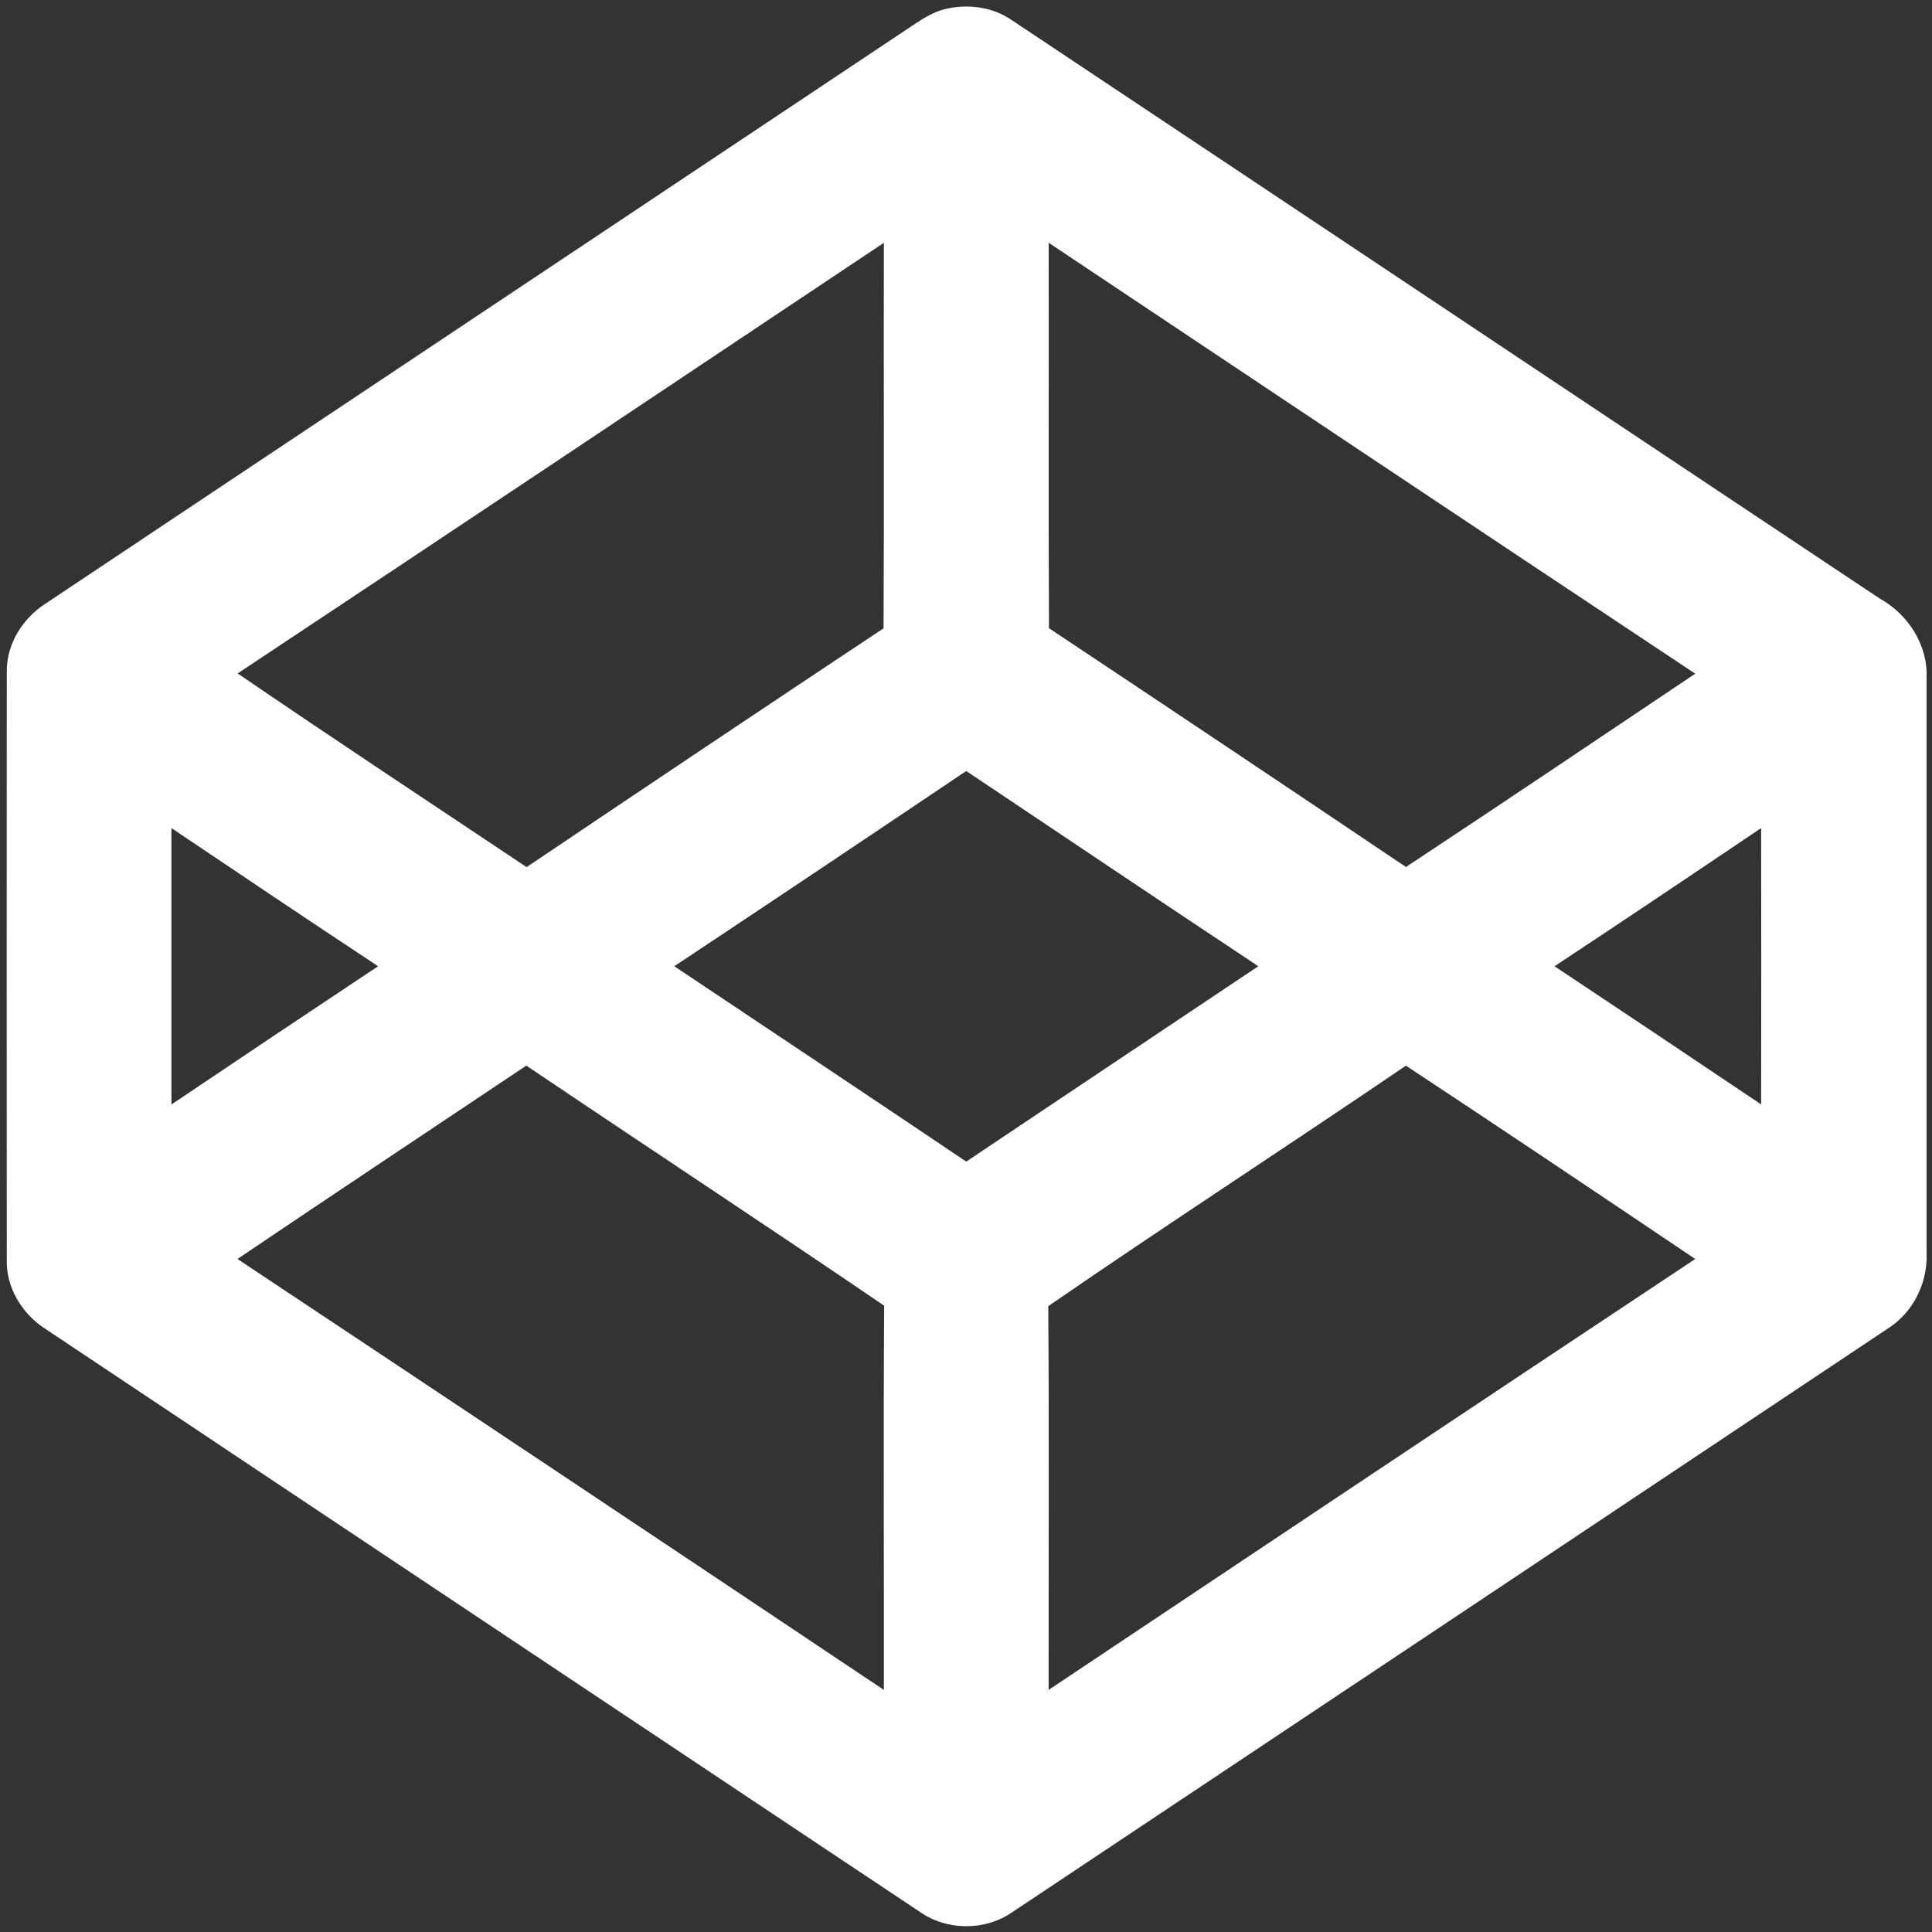 <?xml version="1.0" encoding="UTF-8" ?>
<!DOCTYPE svg PUBLIC "-//W3C//DTD SVG 1.1//EN" "http://www.w3.org/Graphics/SVG/1.1/DTD/svg11.dtd">
<svg width="322pt" height="322pt" viewBox="0 0 322 322" version="1.1" xmlns="http://www.w3.org/2000/svg">
<rect x="0" y="0" width="322" height="322" fill="#333333" stroke="none"/>
<g>
<path fill="#fff" opacity="1.00" d=" M 157.40 1.54 C 161.17 0.60 165.37 1.11 168.61 3.34 C 216.85 35.45 265.04 67.64 313.28 99.75 C 318.01 102.38 321.32 107.46 321.10 112.97 C 321.11 144.99 321.10 177.02 321.10 209.04 C 321.24 213.97 318.77 218.86 314.55 221.48 C 265.93 253.90 217.31 286.34 168.66 318.73 C 164.16 321.83 157.86 321.80 153.37 318.69 C 104.74 286.28 56.12 253.87 7.50 221.44 C 3.68 218.96 1.01 214.60 1.13 209.98 C 1.12 177.30 1.10 144.61 1.13 111.93 C 1.08 107.37 3.74 103.12 7.50 100.66 C 55.89 68.38 104.30 36.14 152.69 3.85 C 154.15 2.90 155.69 1.98 157.40 1.54 M 39.61 112.24 C 55.57 123.14 71.69 133.79 87.77 144.52 C 107.56 131.19 127.38 117.92 147.26 104.72 C 147.37 83.30 147.26 61.89 147.31 40.47 C 111.43 64.42 75.56 88.39 39.61 112.24 M 174.78 40.46 C 174.83 61.87 174.72 83.29 174.83 104.70 C 194.70 117.91 214.53 131.18 234.33 144.50 C 250.45 133.84 266.50 123.05 282.54 112.28 C 246.58 88.40 210.68 64.43 174.78 40.46 M 112.38 161.04 C 128.61 171.88 144.85 182.70 161.04 193.60 C 177.26 182.74 193.49 171.88 209.72 161.04 C 193.46 150.25 177.26 139.36 161.04 128.50 C 144.85 139.39 128.64 150.25 112.38 161.04 M 259.09 161.04 C 270.59 168.69 282.07 176.36 293.52 184.07 C 293.55 168.72 293.55 153.37 293.52 138.01 C 282.08 145.73 270.61 153.43 259.09 161.04 M 28.57 138.01 C 28.56 153.37 28.56 168.73 28.57 184.08 C 40.03 176.36 51.52 168.69 63.02 161.04 C 51.50 153.43 40.03 145.73 28.57 138.01 M 39.58 209.83 C 75.53 233.72 111.44 257.65 147.31 281.65 C 147.34 260.30 147.22 238.95 147.36 217.61 C 127.57 204.14 107.57 190.98 87.72 177.60 C 71.67 188.34 55.58 199.02 39.58 209.83 M 174.71 217.69 C 174.87 239.01 174.75 260.33 174.77 281.65 C 210.67 257.67 246.57 233.71 282.54 209.83 C 266.50 199.04 250.45 188.25 234.32 177.61 C 214.52 191.08 194.43 204.11 174.71 217.69 Z" />
</g>
</svg>
